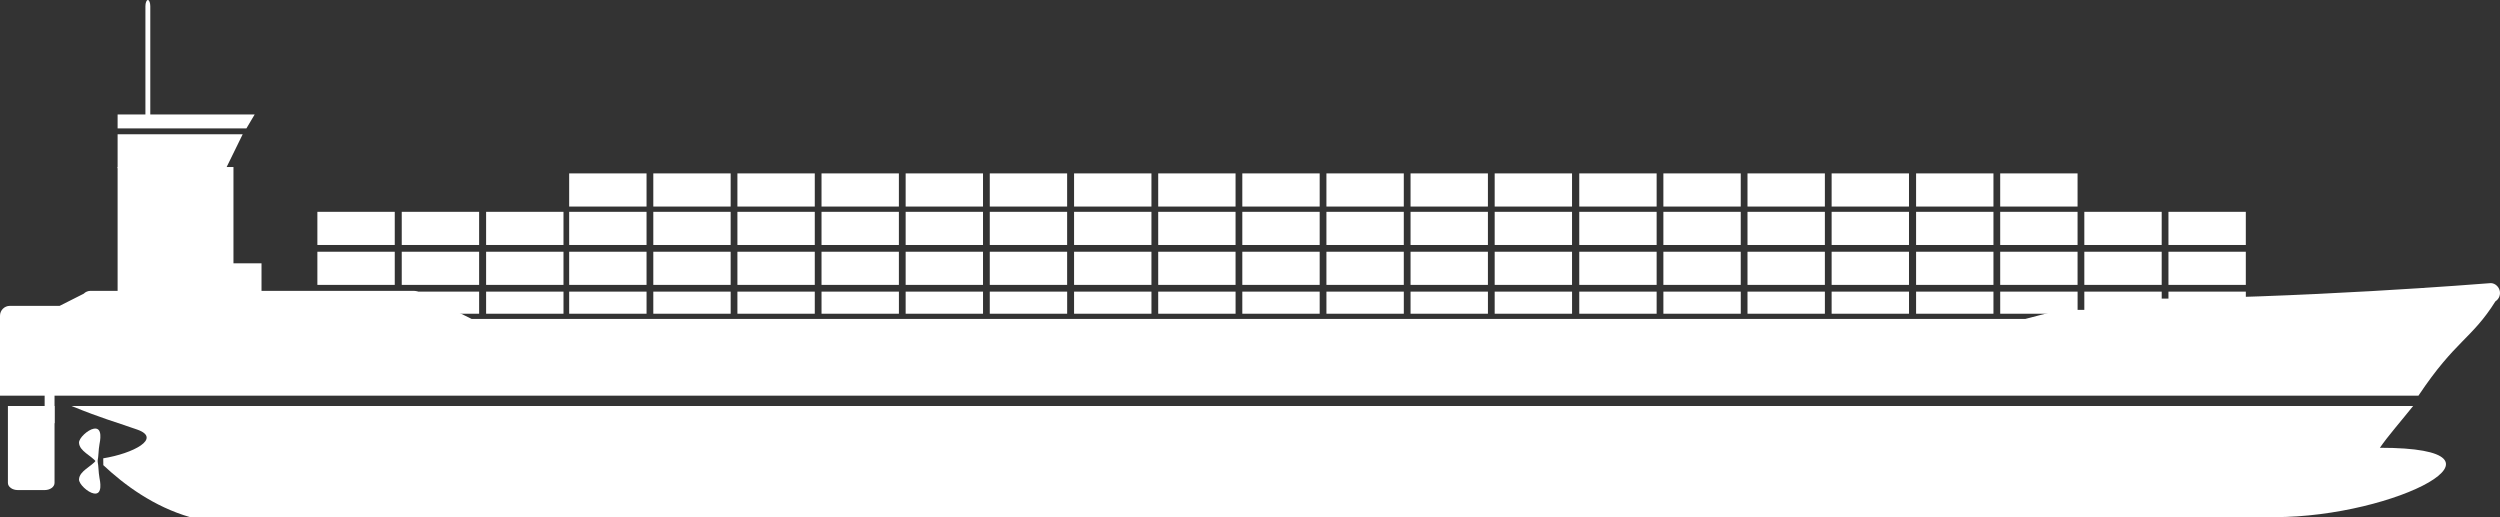 <?xml version="1.0" encoding="utf-8"?>
<!-- Generator: Adobe Illustrator 16.0.4, SVG Export Plug-In . SVG Version: 6.00 Build 0)  -->
<!DOCTYPE svg PUBLIC "-//W3C//DTD SVG 1.1//EN" "http://www.w3.org/Graphics/SVG/1.1/DTD/svg11.dtd">
<svg version="1.1" id="Layer_1" xmlns="http://www.w3.org/2000/svg" xmlns:xlink="http://www.w3.org/1999/xlink" x="0px" y="0px"
	 width="707.281px" height="146.303px" viewBox="0 0 707.281 146.303" enable-background="new 0 0 707.281 146.303"
	 xml:space="preserve">
<rect x="0" y="0" width="707.281" height="146.303" fill="#333333" stroke="none"/>
<g>
	<rect x="280.02" y="82.504" fill="#FFFFFF" width="21.891" height="6.252"/>
	<rect x="280.02" y="71.22" fill="#FFFFFF" width="21.884" height="9.379"/>
	<rect x="256.219" y="82.504" fill="#FFFFFF" width="21.89" height="6.252"/>
	<rect x="256.219" y="71.22" fill="#FFFFFF" width="21.887" height="9.379"/>
	<rect x="256.219" y="59.928" fill="#FFFFFF" width="21.887" height="9.382"/>
	<rect x="232.421" y="82.504" fill="#FFFFFF" width="21.89" height="6.252"/>
	<rect x="232.418" y="71.22" fill="#FFFFFF" width="21.887" height="9.379"/>
	<rect x="232.418" y="59.928" fill="#FFFFFF" width="21.887" height="9.382"/>
	<rect x="208.624" y="82.504" fill="#FFFFFF" width="21.887" height="6.252"/>
	<rect x="208.624" y="71.22" fill="#FFFFFF" width="21.887" height="9.379"/>
	<rect x="208.624" y="59.928" fill="#FFFFFF" width="21.887" height="9.382"/>
	<rect x="184.829" y="82.504" fill="#FFFFFF" width="21.887" height="6.252"/>
	<rect x="184.829" y="71.22" fill="#FFFFFF" width="21.881" height="9.379"/>
	<rect x="184.829" y="59.928" fill="#FFFFFF" width="21.881" height="9.382"/>
	<rect x="161.025" y="82.504" fill="#FFFFFF" width="21.893" height="6.252"/>
	<rect x="161.025" y="71.22" fill="#FFFFFF" width="21.89" height="9.379"/>
	<rect x="161.025" y="59.928" fill="#FFFFFF" width="21.89" height="9.379"/>
	<rect x="422.863" y="82.504" fill="#FFFFFF" width="21.891" height="6.252"/>
	<rect x="422.863" y="71.22" fill="#FFFFFF" width="21.885" height="9.379"/>
	<rect x="422.863" y="59.928" fill="#FFFFFF" width="21.885" height="9.379"/>
	<rect x="399.062" y="82.504" fill="#FFFFFF" width="21.891" height="6.252"/>
	<rect x="399.062" y="71.22" fill="#FFFFFF" width="21.887" height="9.379"/>
	<rect x="399.062" y="59.928" fill="#FFFFFF" width="21.887" height="9.382"/>
	<rect x="375.265" y="82.504" fill="#FFFFFF" width="21.892" height="6.252"/>
	<rect x="375.262" y="71.22" fill="#FFFFFF" width="21.888" height="9.379"/>
	<rect x="375.262" y="59.928" fill="#FFFFFF" width="21.888" height="9.382"/>
	<rect x="351.467" y="82.504" fill="#FFFFFF" width="21.887" height="6.252"/>
	<rect x="351.467" y="71.22" fill="#FFFFFF" width="21.887" height="9.379"/>
	<rect x="351.467" y="59.928" fill="#FFFFFF" width="21.887" height="9.382"/>
	<rect x="518.191" y="82.504" fill="#FFFFFF" width="21.891" height="6.252"/>
	<rect x="518.191" y="71.22" fill="#FFFFFF" width="21.885" height="9.379"/>
	<rect x="518.191" y="59.928" fill="#FFFFFF" width="21.885" height="9.379"/>
	<rect x="494.391" y="82.504" fill="#FFFFFF" width="21.892" height="6.252"/>
	<rect x="494.391" y="71.22" fill="#FFFFFF" width="21.889" height="9.379"/>
	<rect x="494.391" y="59.928" fill="#FFFFFF" width="21.889" height="9.382"/>
	<rect x="470.594" y="82.504" fill="#FFFFFF" width="21.891" height="6.252"/>
	<rect x="470.59" y="71.22" fill="#FFFFFF" width="21.887" height="9.379"/>
	<rect x="470.59" y="59.928" fill="#FFFFFF" width="21.887" height="9.382"/>
	<rect x="446.795" y="82.504" fill="#FFFFFF" width="21.888" height="6.252"/>
	<rect x="446.795" y="71.22" fill="#FFFFFF" width="21.888" height="9.379"/>
	<rect x="446.795" y="59.928" fill="#FFFFFF" width="21.888" height="9.382"/>
	<rect x="327.672" y="82.504" fill="#FFFFFF" width="21.887" height="6.252"/>
	<rect x="327.672" y="71.22" fill="#FFFFFF" width="21.881" height="9.379"/>
	<rect x="327.672" y="59.928" fill="#FFFFFF" width="21.881" height="9.382"/>
	<rect x="303.868" y="82.504" fill="#FFFFFF" width="21.894" height="6.252"/>
	<rect x="303.868" y="71.22" fill="#FFFFFF" width="21.89" height="9.379"/>
	<rect x="280.02" y="59.928" fill="#FFFFFF" width="21.884" height="9.379"/>
	<rect x="303.868" y="59.928" fill="#FFFFFF" width="21.89" height="9.379"/>
	<rect x="280.02" y="49.057" fill="#FFFFFF" width="21.884" height="9.379"/>
	<rect x="256.219" y="49.057" fill="#FFFFFF" width="21.887" height="9.379"/>
	<rect x="232.418" y="49.057" fill="#FFFFFF" width="21.887" height="9.379"/>
	<rect x="208.624" y="49.057" fill="#FFFFFF" width="21.887" height="9.379"/>
	<rect x="184.829" y="49.057" fill="#FFFFFF" width="21.881" height="9.379"/>
	<rect x="161.025" y="49.057" fill="#FFFFFF" width="21.89" height="9.379"/>
	<rect x="137.528" y="82.504" fill="#FFFFFF" width="21.894" height="6.252"/>
	<rect x="137.528" y="71.22" fill="#FFFFFF" width="21.89" height="9.379"/>
	<rect x="137.528" y="59.928" fill="#FFFFFF" width="21.89" height="9.379"/>
	<rect x="113.659" y="82.504" fill="#FFFFFF" width="21.893" height="6.252"/>
	<rect x="113.659" y="71.22" fill="#FFFFFF" width="21.89" height="9.379"/>
	<rect x="113.659" y="59.928" fill="#FFFFFF" width="21.89" height="9.379"/>
	<rect x="89.79" y="71.22" fill="#FFFFFF" width="21.89" height="9.379"/>
	<rect x="89.79" y="59.928" fill="#FFFFFF" width="21.89" height="9.379"/>
	<rect x="422.863" y="49.057" fill="#FFFFFF" width="21.885" height="9.379"/>
	<rect x="399.062" y="49.057" fill="#FFFFFF" width="21.887" height="9.379"/>
	<rect x="375.262" y="49.057" fill="#FFFFFF" width="21.888" height="9.379"/>
	<rect x="351.467" y="49.057" fill="#FFFFFF" width="21.887" height="9.379"/>
	<rect x="518.191" y="49.057" fill="#FFFFFF" width="21.885" height="9.379"/>
	<rect x="494.391" y="49.057" fill="#FFFFFF" width="21.889" height="9.379"/>
	<rect x="470.59" y="49.057" fill="#FFFFFF" width="21.887" height="9.379"/>
	<rect x="446.795" y="49.057" fill="#FFFFFF" width="21.888" height="9.379"/>
	<rect x="613.482" y="82.504" fill="#FFFFFF" width="21.891" height="6.252"/>
	<rect x="613.482" y="71.22" fill="#FFFFFF" width="21.885" height="9.379"/>
	<rect x="613.482" y="59.928" fill="#FFFFFF" width="21.885" height="9.379"/>
	<rect x="589.682" y="82.504" fill="#FFFFFF" width="21.892" height="6.252"/>
	<rect x="589.682" y="71.22" fill="#FFFFFF" width="21.888" height="9.379"/>
	<rect x="589.682" y="59.928" fill="#FFFFFF" width="21.888" height="9.382"/>
	<rect x="565.885" y="82.504" fill="#FFFFFF" width="21.891" height="6.252"/>
	<rect x="565.881" y="71.22" fill="#FFFFFF" width="21.887" height="9.379"/>
	<rect x="565.881" y="59.928" fill="#FFFFFF" width="21.887" height="9.382"/>
	<rect x="542.086" y="82.504" fill="#FFFFFF" width="21.887" height="6.252"/>
	<rect x="542.086" y="71.22" fill="#FFFFFF" width="21.887" height="9.379"/>
	<rect x="542.086" y="59.928" fill="#FFFFFF" width="21.887" height="9.382"/>
	<rect x="565.881" y="49.057" fill="#FFFFFF" width="21.887" height="9.379"/>
	<rect x="542.086" y="49.057" fill="#FFFFFF" width="21.887" height="9.379"/>
	<rect x="327.672" y="49.057" fill="#FFFFFF" width="21.881" height="9.379"/>
	<rect x="303.868" y="49.057" fill="#FFFFFF" width="21.89" height="9.379"/>
	<polygon fill="#FFFFFF" points="69.71,36.332 72.055,32.375 33.273,32.375 33.273,36.332 	"/>
	<polygon fill="#FFFFFF" points="63.965,47.574 68.662,37.98 33.273,37.98 33.273,47.574 	"/>
	<path fill="#FFFFFF" d="M0,107.094c0,0.009,0,0.015,0,0.023v4.813h684.216c10.443-15.669,15.045-15.962,21.775-26.683
		c1.076-0.685,1.551-2.011,1.145-3.231c-0.405-1.205-1.573-2.086-2.854-1.891c-0.994,0.076-54.646,4.403-99.715,4.403
		c-0.738,0-1.445,0.286-1.965,0.812l-6.804,2.319H581.72c-0.737,0-1.446,0.293-1.966,0.812l-6.803,1.768H133.445l-14.418-7.145
		c-0.52-0.521-1.235-0.813-1.973-0.813H25.643c-0.738,0-1.461,0.293-1.966,0.813l-6.802,3.438H2.788C1.251,86.536,0,87.779,0,89.323
		V107.094z"/>
	<path fill="#FFFFFF" d="M15.428,114.856H2.238v21.766c0,1.119,1.251,2.025,2.788,2.025h7.616c1.552,0,2.787-0.906,2.787-2.025
		v-21.766H15.428z"/>
	<path fill="#FFFFFF" d="M682.711,114.856H20.204c9.107,3.683,11.545,4.194,18.608,6.674c7.063,2.479-1.129,6.771-9.603,8.134
		c0,0.873,0.022,0.917,0.022,1.937c5.944,5.586,14.277,11.734,24.534,14.701h589.729c34.311,0,72.006-19.621,29.807-19.621
		C675.438,123.529,679.711,118.626,682.711,114.856z"/>
	<path fill="#FFFFFF" d="M41.141,35.065h1.378V1.759c0-0.972-0.306-1.759-0.69-1.759c-0.38,0-0.688,0.787-0.688,1.759V35.065z"/>
	<rect x="12.631" y="106.676" fill="#FFFFFF" width="2.797" height="13.054"/>
	<path fill="#FFFFFF" d="M27.609,130.422c0.302-1.499,0.229-3.021,0.522-4.651c0.16-0.888,1.042-4.951-1.579-4.492
		c-1.735,0.304-4.269,2.688-4.198,3.994c0.132,2.416,3.484,3.582,4.94,5.481"/>
	<path fill="#FFFFFF" d="M27.609,130.467c0.302,1.499,0.229,3.021,0.522,4.65c0.16,0.888,1.042,4.952-1.579,4.493
		c-1.735-0.303-4.269-2.688-4.198-3.995c0.132-2.415,3.484-3.581,4.94-5.481"/>
	<rect x="33.273" y="47.253" fill="#FFFFFF" width="32.777" height="35.896"/>
	<rect x="41.208" y="74.496" fill="#FFFFFF" width="32.777" height="10.755"/>
</g>
</svg>
